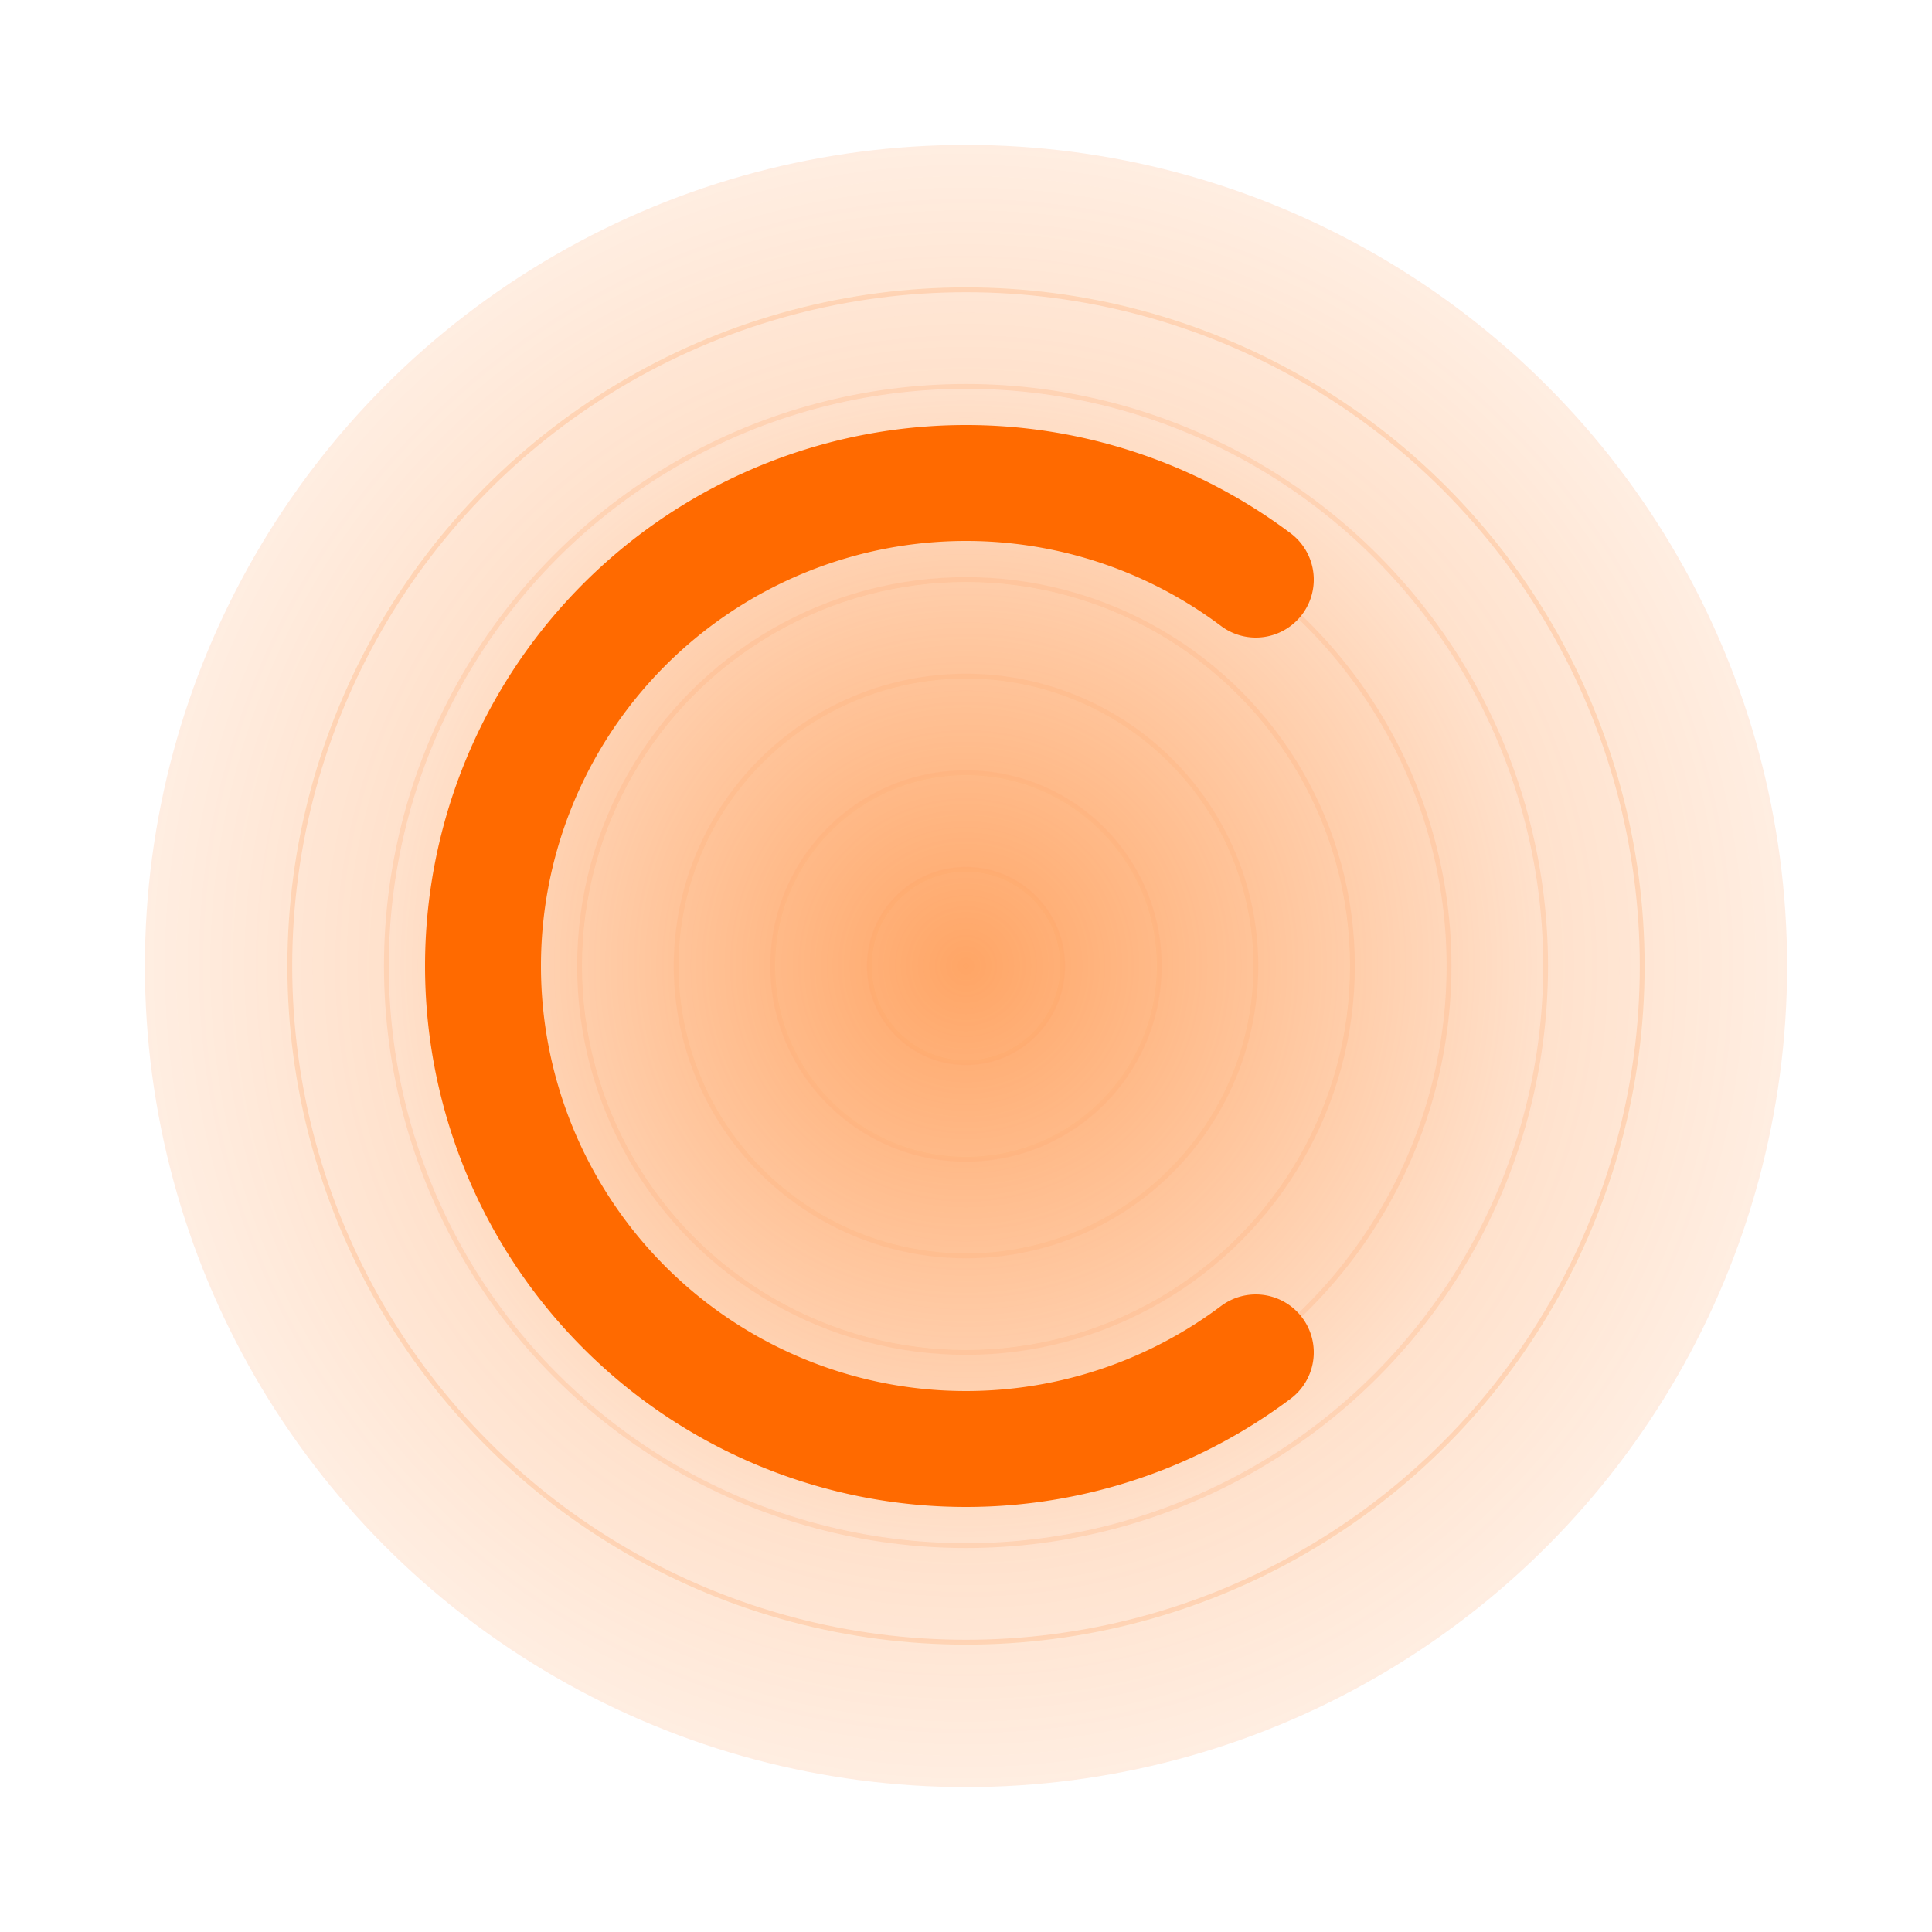 <svg xmlns="http://www.w3.org/2000/svg" viewBox="0 0 200 200">
  <defs>
    <style>
      @keyframes orbit-logo {
        from { transform: rotate(0deg) translateX(70px) rotate(0deg); }
        to { transform: rotate(360deg) translateX(70px) rotate(-360deg); }
      }
      .logo-node1 { animation: orbit-logo 8s linear infinite; transform-origin: 100px 100px; }
      .logo-node2 { animation: orbit-logo 12s linear infinite reverse; transform-origin: 100px 100px; }
      .logo-node3 { animation: orbit-logo 10s linear infinite; transform-origin: 100px 100px; }
      .logo-node4 { animation: orbit-logo 14s linear infinite reverse; transform-origin: 100px 100px; }
    </style>
    
    <!-- Gradient for glow effect (softer, larger footprint) -->
    <radialGradient id="glow" cx="100" cy="100" r="120" gradientUnits="userSpaceOnUse">
      <stop offset="0%" style="stop-color:#ff6a00;stop-opacity:0.6" />
      <stop offset="50%" style="stop-color:#ff6a00;stop-opacity:0.20" />
      <stop offset="100%" style="stop-color:#ff6a00;stop-opacity:0" />
    </radialGradient>

    <!-- Stronger blur for background glow to avoid banding/jagged edges -->
    <filter id="background-glow" x="-20%" y="-20%" width="140%" height="140%">
      <feGaussianBlur stdDeviation="14"/>
    </filter>

    <filter id="glow-filter">
      <feGaussianBlur stdDeviation="3" result="coloredBlur"/>
      <feMerge>
        <feMergeNode in="coloredBlur"/>
        <feMergeNode in="SourceGraphic"/>
      </feMerge>
    </filter>
  </defs>
  
  <!-- Subtle background glow (soft, not reaching edges) -->
  <circle cx="100" cy="100" r="85" fill="url(#glow)" filter="url(#background-glow)"/>
  
  <!-- Orbital paths -->
  <circle cx="100" cy="100" r="70" fill="none" stroke="#ff6a00" stroke-width="0.5" opacity="0.15"/>
  <circle cx="100" cy="100" r="60" fill="none" stroke="#ff6a00" stroke-width="0.5" opacity="0.12"/>
  <circle cx="100" cy="100" r="50" fill="none" stroke="#ff6a00" stroke-width="0.5" opacity="0.10"/>
  <circle cx="100" cy="100" r="40" fill="none" stroke="#ff6a00" stroke-width="0.5" opacity="0.08"/>
  <circle cx="100" cy="100" r="30" fill="none" stroke="#ff6a00" stroke-width="0.5" opacity="0.06"/>
  <circle cx="100" cy="100" r="20" fill="none" stroke="#ff6a00" stroke-width="0.5" opacity="0.05"/>
  <circle cx="100" cy="100" r="10" fill="none" stroke="#ff6a00" stroke-width="0.5" opacity="0.04"/>
  
  <!-- Central "C" letter - simple arc (no local glow) -->
  <g>
    <!-- Simple C: large arc on the left, opening to the right -->
    <path d="M 130 60 A 50 50 0 1 0 130 140" 
          fill="none" 
          stroke="#ff6a00" 
          stroke-width="12" 
          stroke-linecap="round"/>
  </g>
  
  <!-- Orbiting nodes removed -->
</svg>
